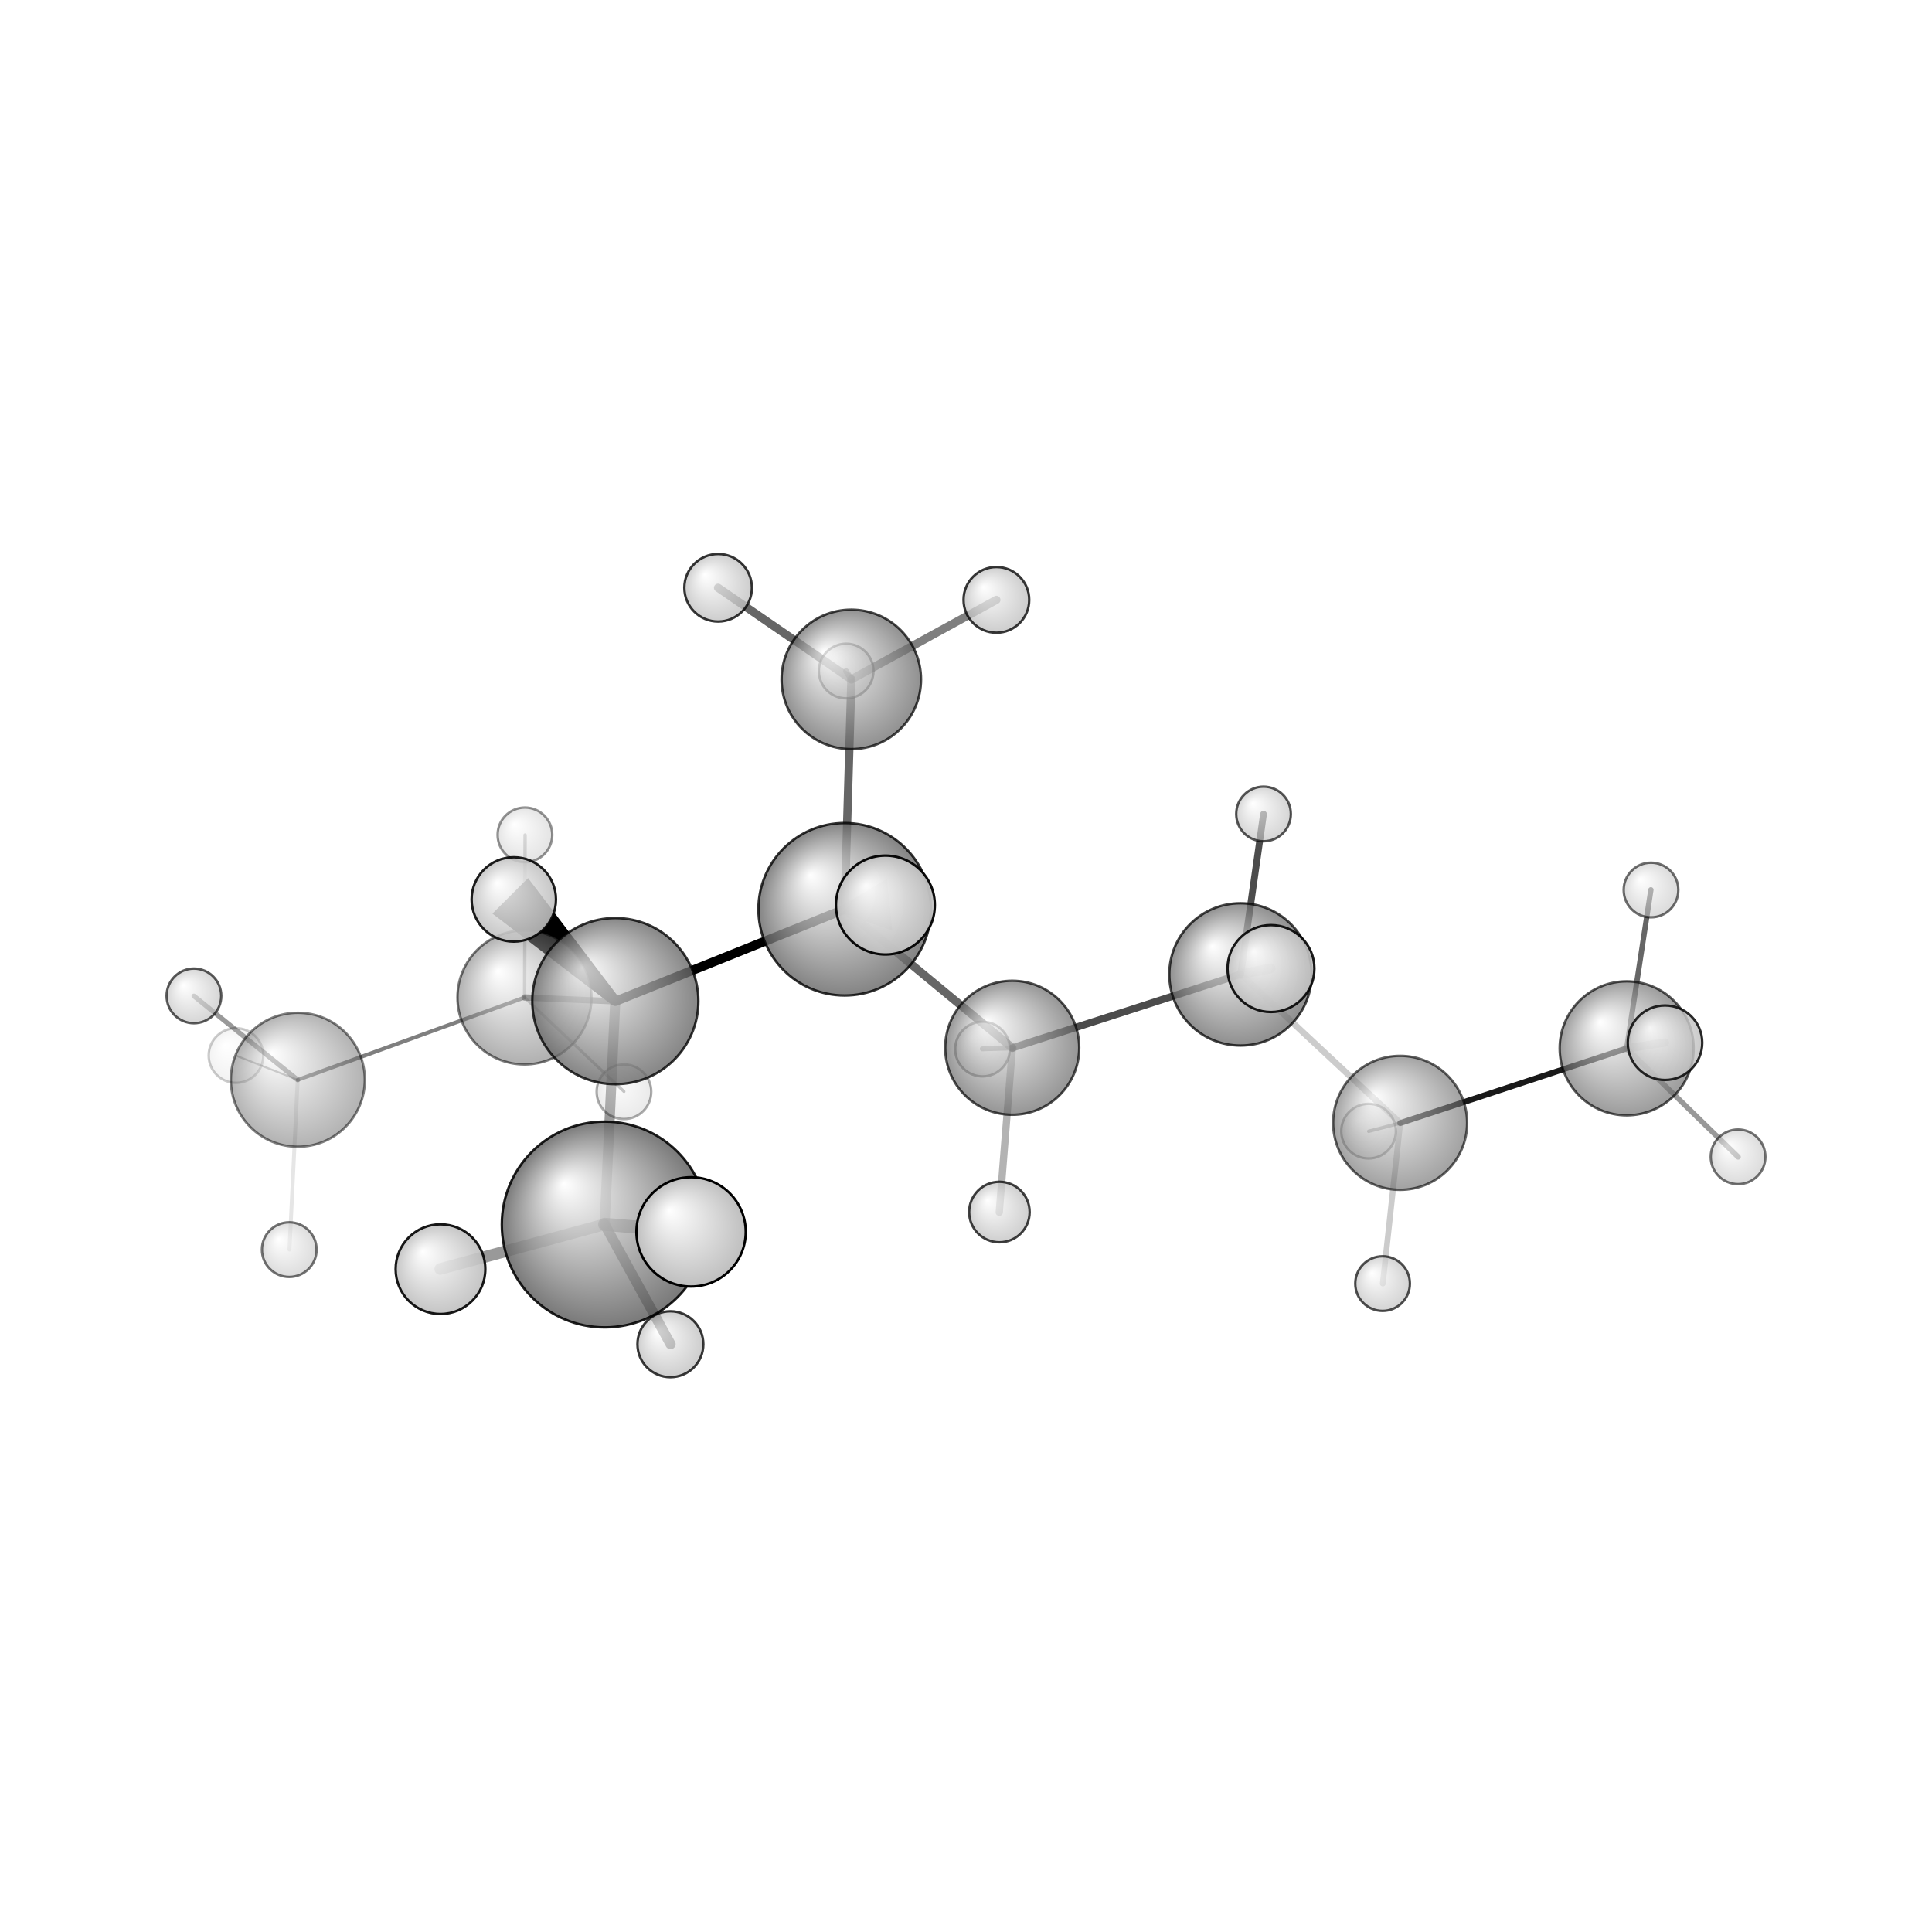<?xml version="1.0"?>
<svg version="1.1" id="topsvg"
xmlns="http://www.w3.org/2000/svg" xmlns:xlink="http://www.w3.org/1999/xlink"
xmlns:cml="http://www.xml-cml.org/schema" x="0" y="0" width="1024px" height="1024px" viewBox="0 0 100 100">
<title>85926 - Open Babel Depiction</title>
<rect x="0" y="0" width="100" height="100" fill="white"/>
<defs>
<radialGradient id='radialffffff666666' cx='50%' cy='50%' r='50%' fx='30%' fy='30%'>
  <stop offset=' 0%' stop-color="rgb(255,255,255)"  stop-opacity='1.0'/>
  <stop offset='100%' stop-color="rgb(102,102,102)"  stop-opacity ='1.0'/>
</radialGradient>
<radialGradient id='radialffffffbfbfbf' cx='50%' cy='50%' r='50%' fx='30%' fy='30%'>
  <stop offset=' 0%' stop-color="rgb(255,255,255)"  stop-opacity='1.0'/>
  <stop offset='100%' stop-color="rgb(191,191,191)"  stop-opacity ='1.0'/>
</radialGradient>
</defs>
<g transform="translate(0,0)">
<svg width="100" height="100" x="0" y="0" viewBox="0 0 398.477 236.023"
font-family="sans-serif" stroke="rgb(0,0,0)" stroke-width="2"  stroke-linecap="round">
<line x1="174.2" y1="106.3" x2="126.9" y2="125.3" opacity="1.0" stroke="rgb(0,0,0)"  stroke-width="1.9"/>
<line x1="174.2" y1="106.3" x2="208.8" y2="134.9" opacity="0.6" stroke="rgb(0,0,0)"  stroke-width="1.7"/>
<line x1="174.2" y1="106.3" x2="175.6" y2="58.9" opacity="0.6" stroke="rgb(0,0,0)"  stroke-width="1.7"/>
<polygon points="174.213 106.309 182.207 101.463 183.027 109.421 " stroke-width="1.746" fill="rgb(0,0,0)"  stroke="rgb(0,0,0)" />
<line x1="126.9" y1="125.3" x2="108.2" y2="124.5" opacity="0.6" stroke="rgb(0,0,0)"  stroke-width="1.3"/>
<line x1="126.9" y1="125.3" x2="124.7" y2="171.3" opacity="0.4" stroke="rgb(0,0,0)"  stroke-width="2.1"/>
<polygon points="126.913 125.253 103.142 107.108 108.802 101.455 " stroke-width="2.082" fill="rgb(0,0,0)"  stroke="rgb(0,0,0)" />
<line x1="208.8" y1="134.9" x2="255.9" y2="119.7" opacity="0.7" stroke="rgb(0,0,0)"  stroke-width="1.5"/>
<line x1="208.8" y1="134.9" x2="202.6" y2="135.1" opacity="0.5" stroke="rgb(0,0,0)"  stroke-width="1.0"/>
<line x1="208.8" y1="134.9" x2="206.1" y2="168.8" opacity="0.3" stroke="rgb(0,0,0)"  stroke-width="1.5"/>
<line x1="108.2" y1="124.5" x2="61.4" y2="141.5" opacity="0.5" stroke="rgb(0,0,0)"  stroke-width="0.8"/>
<line x1="108.2" y1="124.5" x2="128.7" y2="143.9" opacity="0.3" stroke="rgb(0,0,0)"  stroke-width="0.6"/>
<line x1="108.2" y1="124.5" x2="108.3" y2="91.0" opacity="0.2" stroke="rgb(0,0,0)"  stroke-width="0.7"/>
<line x1="255.9" y1="119.7" x2="288.8" y2="150.4" opacity="0.2" stroke="rgb(0,0,0)"  stroke-width="1.3"/>
<line x1="255.9" y1="119.7" x2="262.1" y2="118.5" opacity="0.4" stroke="rgb(0,0,0)"  stroke-width="2.0"/>
<line x1="255.9" y1="119.7" x2="260.6" y2="86.7" opacity="0.7" stroke="rgb(0,0,0)"  stroke-width="1.4"/>
<line x1="175.6" y1="58.9" x2="205.5" y2="42.5" opacity="0.5" stroke="rgb(0,0,0)"  stroke-width="1.7"/>
<line x1="175.6" y1="58.9" x2="148.1" y2="40.0" opacity="0.6" stroke="rgb(0,0,0)"  stroke-width="1.7"/>
<line x1="175.6" y1="58.9" x2="174.5" y2="57.2" opacity="0.6" stroke="rgb(0,0,0)"  stroke-width="1.2"/>
<line x1="124.7" y1="171.3" x2="90.8" y2="180.5" opacity="0.4" stroke="rgb(0,0,0)"  stroke-width="2.4"/>
<line x1="124.7" y1="171.3" x2="138.3" y2="196.0" opacity="0.8" stroke="rgb(0,0,0)"  stroke-width="2.1"/>
<line x1="124.7" y1="171.3" x2="142.5" y2="172.8" opacity="0.7" stroke="rgb(0,0,0)"  stroke-width="2.7"/>
<line x1="288.8" y1="150.4" x2="335.5" y2="135.0" opacity="0.9" stroke="rgb(0,0,0)"  stroke-width="1.2"/>
<line x1="288.8" y1="150.4" x2="282.3" y2="152.1" opacity="0.4" stroke="rgb(0,0,0)"  stroke-width="0.7"/>
<line x1="288.8" y1="150.4" x2="285.2" y2="183.5" opacity="0.2" stroke="rgb(0,0,0)"  stroke-width="1.2"/>
<line x1="61.4" y1="141.5" x2="40.0" y2="124.2" opacity="0.4" stroke="rgb(0,0,0)"  stroke-width="1.0"/>
<line x1="61.4" y1="141.5" x2="48.7" y2="136.5" opacity="0.3" stroke="rgb(0,0,0)"  stroke-width="0.4"/>
<line x1="61.4" y1="141.5" x2="59.7" y2="176.5" opacity="0.1" stroke="rgb(0,0,0)"  stroke-width="0.8"/>
<line x1="335.5" y1="135.0" x2="343.4" y2="133.8" opacity="0.3" stroke="rgb(0,0,0)"  stroke-width="1.7"/>
<line x1="335.5" y1="135.0" x2="340.5" y2="102.3" opacity="0.6" stroke="rgb(0,0,0)"  stroke-width="1.1"/>
<line x1="335.5" y1="135.0" x2="358.5" y2="157.4" opacity="0.4" stroke="rgb(0,0,0)"  stroke-width="1.1"/>
<circle cx="48.676" cy="136.472" r="5.636" opacity="0.2" style="stroke:black;stroke-width:0.5;fill:url(#radialffffffbfbfbf)"/>
<circle cx="282.267" cy="152.075" r="5.636" opacity="0.322" style="stroke:black;stroke-width:0.5;fill:url(#radialffffffbfbfbf)"/>
<circle cx="128.688" cy="143.942" r="5.636" opacity="0.324" style="stroke:black;stroke-width:0.5;fill:url(#radialffffffbfbfbf)"/>
<circle cx="108.267" cy="90.964" r="5.636" opacity="0.419" style="stroke:black;stroke-width:0.5;fill:url(#radialffffffbfbfbf)"/>
<circle cx="202.646" cy="135.145" r="5.636" opacity="0.453" style="stroke:black;stroke-width:0.5;fill:url(#radialffffffbfbfbf)"/>
<circle cx="61.432" cy="141.473" r="13.818" opacity="0.497" style="stroke:black;stroke-width:0.5;fill:url(#radialffffff666666)"/>
<circle cx="174.52" cy="57.172" r="5.636" opacity="0.503" style="stroke:black;stroke-width:0.5;fill:url(#radialffffffbfbfbf)"/>
<circle cx="108.175" cy="124.494" r="13.818" opacity="0.519" style="stroke:black;stroke-width:0.5;fill:url(#radialffffff666666)"/>
<circle cx="59.66" cy="176.511" r="5.636" opacity="0.547" style="stroke:black;stroke-width:0.5;fill:url(#radialffffffbfbfbf)"/>
<circle cx="358.477" cy="157.371" r="5.636" opacity="0.55" style="stroke:black;stroke-width:0.5;fill:url(#radialffffffbfbfbf)"/>
<circle cx="340.52" cy="102.34" r="5.636" opacity="0.564" style="stroke:black;stroke-width:0.5;fill:url(#radialffffffbfbfbf)"/>
<circle cx="288.778" cy="150.359" r="13.818" opacity="0.606" style="stroke:black;stroke-width:0.5;fill:url(#radialffffff666666)"/>
<circle cx="40" cy="124.177" r="5.636" opacity="0.647" style="stroke:black;stroke-width:0.5;fill:url(#radialffffffbfbfbf)"/>
<circle cx="335.502" cy="134.991" r="13.818" opacity="0.649" style="stroke:black;stroke-width:0.5;fill:url(#radialffffff666666)"/>
<circle cx="260.606" cy="86.655" r="5.636" opacity="0.66" style="stroke:black;stroke-width:0.5;fill:url(#radialffffffbfbfbf)"/>
<circle cx="285.16" cy="183.519" r="5.636" opacity="0.682" style="stroke:black;stroke-width:0.5;fill:url(#radialffffffbfbfbf)"/>
<circle cx="208.773" cy="134.873" r="13.818" opacity="0.685" style="stroke:black;stroke-width:0.5;fill:url(#radialffffff666666)"/>
<circle cx="175.582" cy="58.901" r="14.381" opacity="0.721" style="stroke:black;stroke-width:0.5;fill:url(#radialffffff666666)"/>
<circle cx="255.853" cy="119.744" r="14.678" opacity="0.729" style="stroke:black;stroke-width:0.5;fill:url(#radialffffff666666)"/>
<circle cx="206.128" cy="168.76" r="6.24" opacity="0.744" style="stroke:black;stroke-width:0.5;fill:url(#radialffffffbfbfbf)"/>
<circle cx="205.504" cy="42.498" r="6.776" opacity="0.775" style="stroke:black;stroke-width:0.5;fill:url(#radialffffffbfbfbf)"/>
<circle cx="138.27" cy="196.023" r="6.796" opacity="0.776" style="stroke:black;stroke-width:0.5;fill:url(#radialffffffbfbfbf)"/>
<circle cx="148.113" cy="40" r="6.967" opacity="0.786" style="stroke:black;stroke-width:0.5;fill:url(#radialffffffbfbfbf)"/>
<circle cx="126.913" cy="125.253" r="17.129" opacity="0.787" style="stroke:black;stroke-width:0.5;fill:url(#radialffffff666666)"/>
<circle cx="174.213" cy="106.309" r="17.784" opacity="0.802" style="stroke:black;stroke-width:0.5;fill:url(#radialffffff666666)"/>
<circle cx="343.407" cy="133.834" r="7.685" opacity="0.826" style="stroke:black;stroke-width:0.5;fill:url(#radialffffffbfbfbf)"/>
<circle cx="124.72" cy="171.329" r="21.223" opacity="0.876" style="stroke:black;stroke-width:0.5;fill:url(#radialffffff666666)"/>
<circle cx="105.972" cy="104.282" r="8.701" opacity="0.879" style="stroke:black;stroke-width:0.5;fill:url(#radialffffffbfbfbf)"/>
<circle cx="262.136" cy="118.538" r="8.962" opacity="0.892" style="stroke:black;stroke-width:0.5;fill:url(#radialffffffbfbfbf)"/>
<circle cx="90.849" cy="180.538" r="9.25" opacity="0.906" style="stroke:black;stroke-width:0.5;fill:url(#radialffffffbfbfbf)"/>
<circle cx="182.617" cy="105.442" r="10.199" opacity="0.951" style="stroke:black;stroke-width:0.5;fill:url(#radialffffffbfbfbf)"/>
<circle cx="142.536" cy="172.849" r="11.273" opacity="1" style="stroke:black;stroke-width:0.5;fill:url(#radialffffffbfbfbf)"/>
</svg>
</g>
</svg>
